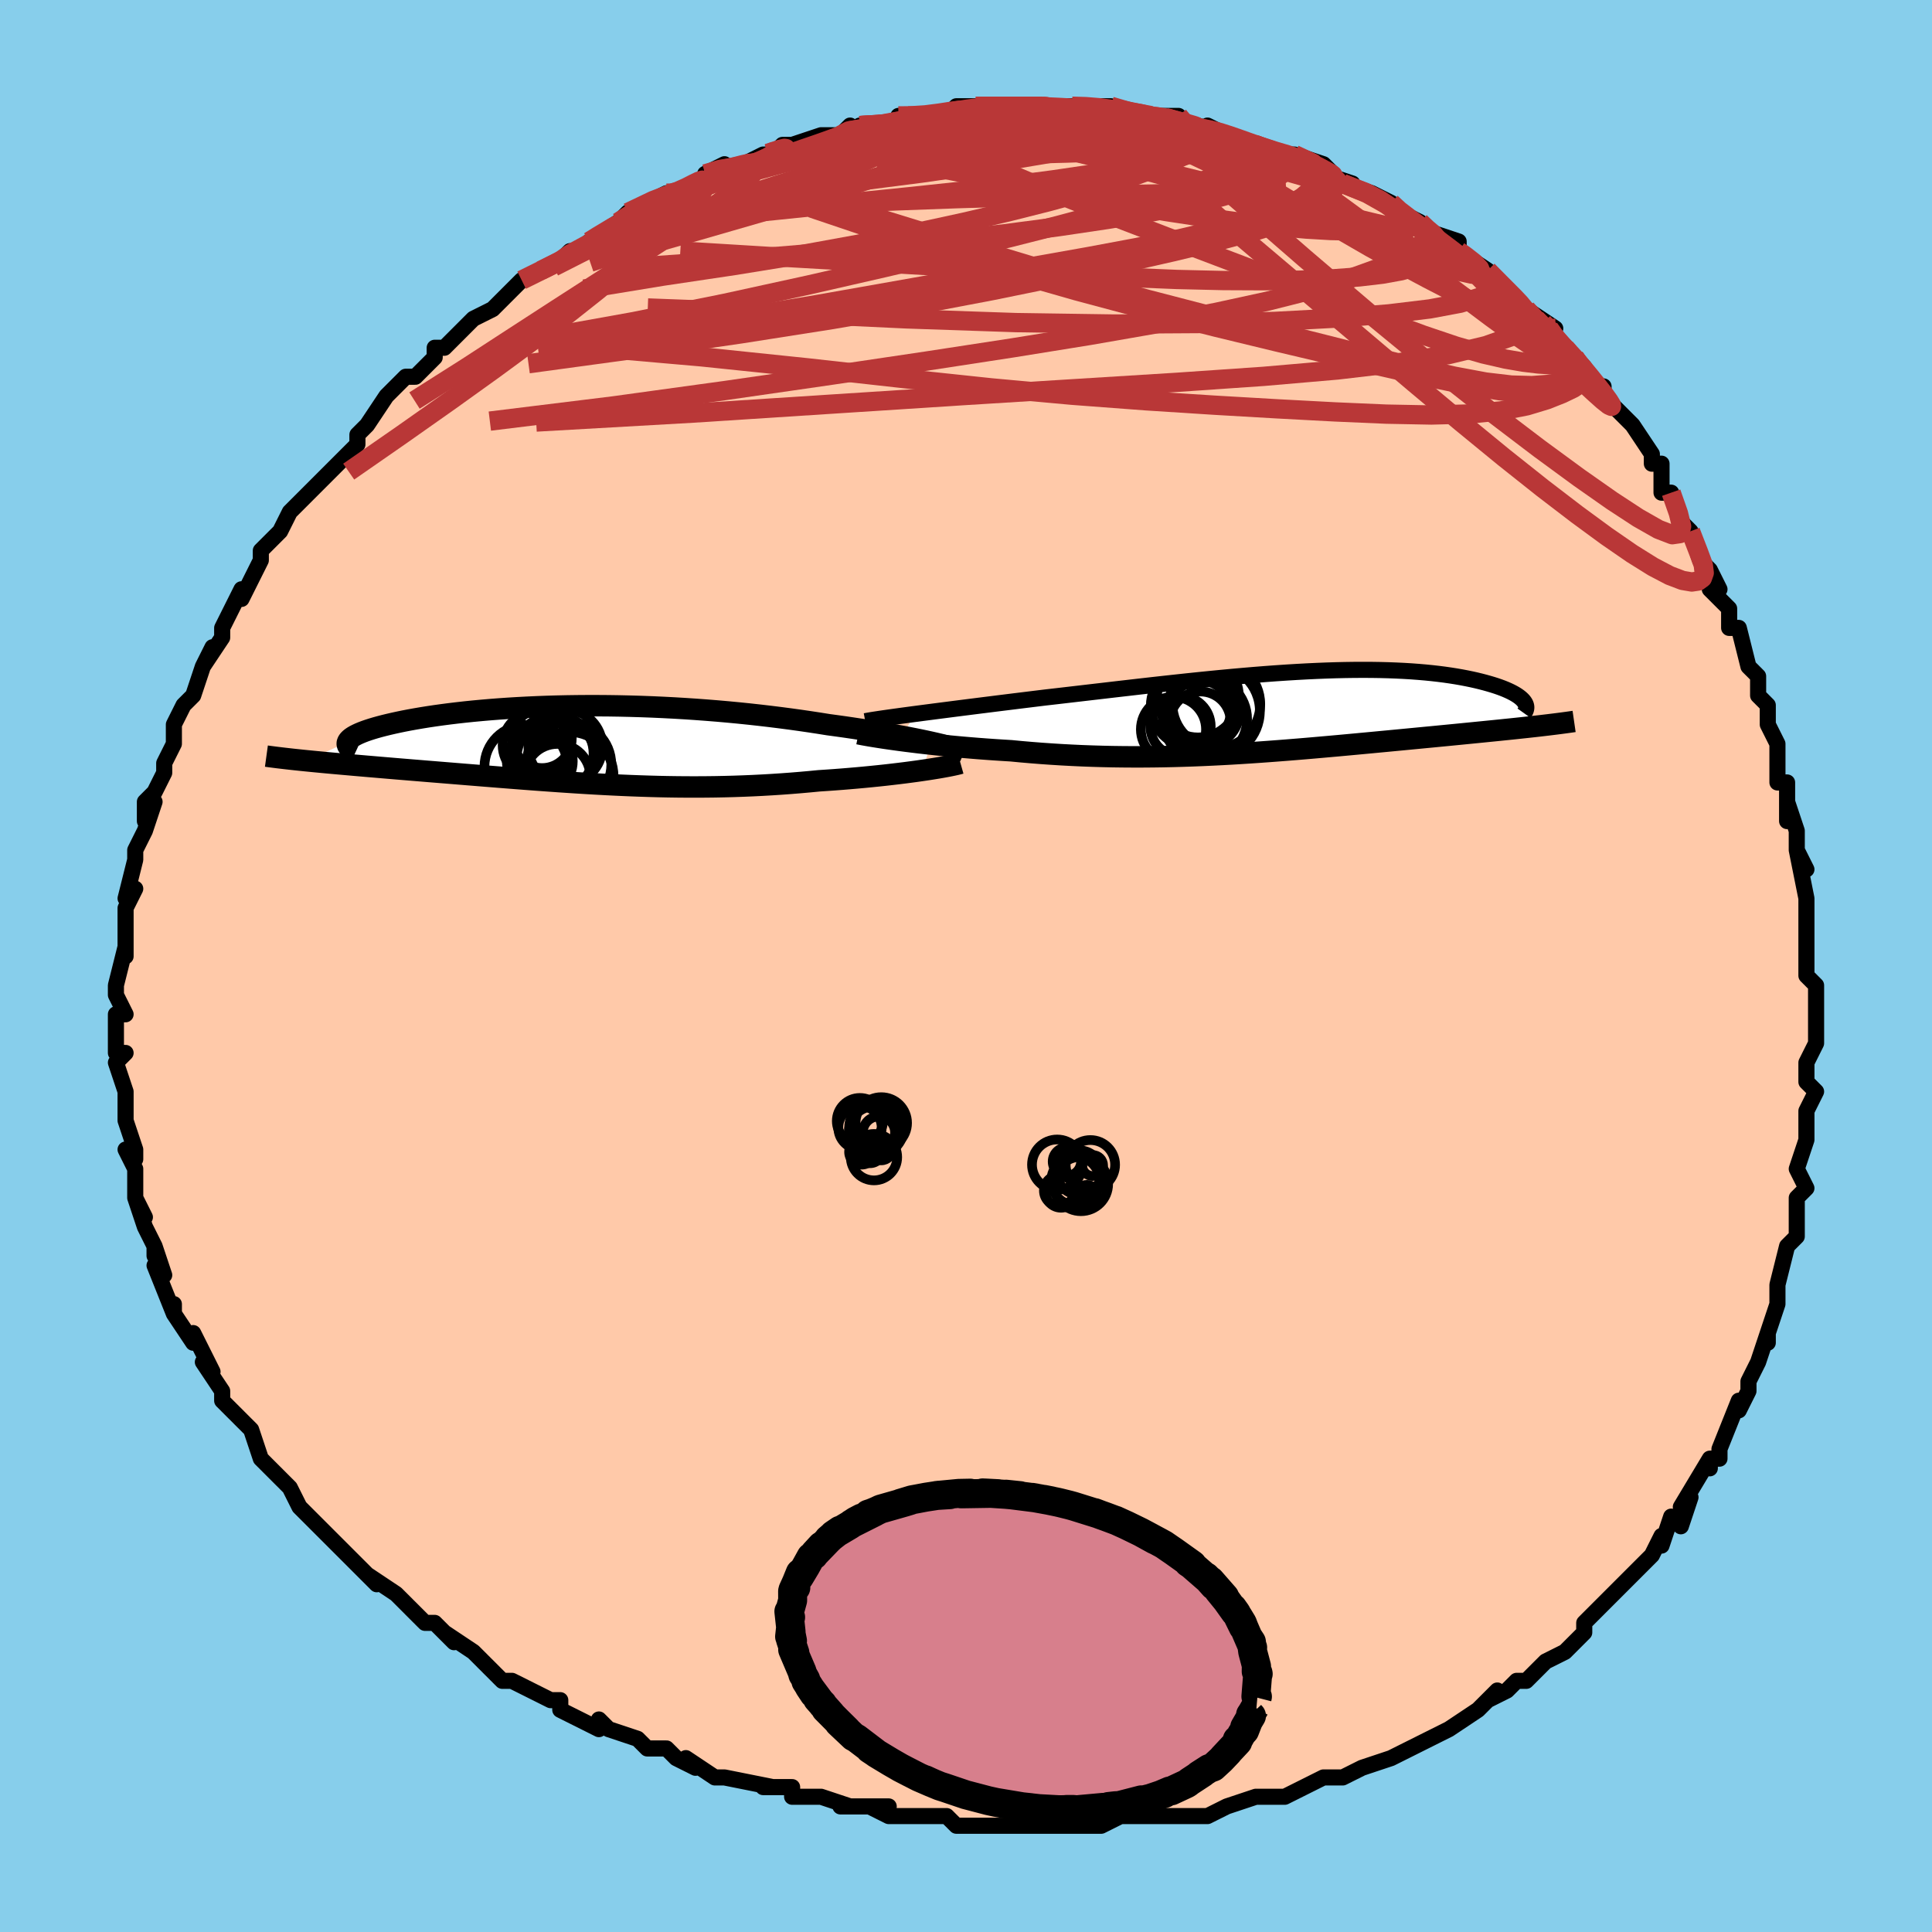 <svg viewBox="-100 -100 200 200" xmlns="http://www.w3.org/2000/svg" width="400" height="400" id="face-svg"><defs><clipPath id="leftEyeClipPath"><polyline points="36.752,-0.244,36.215,-0.362,35.647,-0.481,35.05,-0.603,34.426,-0.726,33.776,-0.85,33.101,-0.974,32.401,-1.099,31.679,-1.224,30.936,-1.348,30.172,-1.471,29.389,-1.593,28.587,-1.714,27.768,-1.834,26.933,-1.951,26.082,-2.066,25.125,-2.219,24.146,-2.368,23.147,-2.514,22.128,-2.655,21.092,-2.791,20.04,-2.922,18.974,-3.047,17.894,-3.166,16.802,-3.278,15.7,-3.383,14.589,-3.481,13.472,-3.571,12.349,-3.654,11.222,-3.729,10.093,-3.796,8.963,-3.854,7.834,-3.905,6.707,-3.947,5.584,-3.98,4.467,-4.006,3.356,-4.023,2.255,-4.031,1.163,-4.032,0.082,-4.024,-0.985,-4.009,-2.038,-3.986,-3.076,-3.955,-4.097,-3.917,-5.1,-3.871,-6.083,-3.819,-7.046,-3.761,-7.987,-3.696,-8.906,-3.625,-9.801,-3.548,-10.672,-3.467,-11.517,-3.38,-12.336,-3.288,-13.128,-3.193,-13.892,-3.093,-14.629,-2.991,-15.337,-2.885,-16.016,-2.776,-16.666,-2.665,-17.286,-2.553,-17.877,-2.439,-18.438,-2.323,-18.969,-2.207,-19.471,-2.091,-19.943,-1.975,-20.387,-1.859,-20.803,-1.743,-21.191,-1.627,-21.551,-1.511,-21.884,-1.395,-22.19,-1.278,-22.467,-1.163,-22.716,-1.047,-22.938,-0.933,-23.132,-0.819,-23.298,-0.706,-23.436,-0.594,-23.547,-0.483,-23.631,-0.374,-23.687,-0.266,-27.945,1.669,-27.448,1.718,-26.935,1.768,-26.407,1.818,-25.865,1.869,-25.309,1.92,-24.738,1.971,-24.153,2.023,-23.554,2.076,-22.942,2.13,-22.317,2.184,-21.679,2.239,-21.028,2.294,-20.366,2.351,-19.692,2.408,-19.005,2.466,-18.301,2.525,-17.582,2.584,-16.849,2.645,-16.101,2.706,-15.34,2.769,-14.565,2.832,-13.779,2.896,-12.98,2.961,-12.171,3.027,-11.35,3.094,-10.52,3.161,-9.68,3.229,-8.831,3.297,-7.973,3.366,-7.107,3.434,-6.234,3.502,-5.353,3.57,-4.466,3.637,-3.572,3.703,-2.671,3.767,-1.765,3.831,-0.854,3.892,0.063,3.952,0.985,4.009,1.912,4.063,2.843,4.114,3.779,4.162,4.719,4.206,5.663,4.246,6.611,4.281,7.563,4.312,8.519,4.338,9.478,4.358,10.441,4.372,11.407,4.38,12.376,4.382,13.349,4.377,14.324,4.366,15.301,4.347,16.281,4.321,17.263,4.287,18.246,4.246,19.231,4.197,20.215,4.14,21.2,4.076,22.184,4.004,23.166,3.924,24.145,3.837,25.12,3.743,25.921,3.69,26.715,3.634,27.5,3.574,28.275,3.51,29.041,3.444,29.794,3.375,30.534,3.303,31.261,3.229,31.971,3.153,32.665,3.074,33.34,2.994,33.995,2.913,34.628,2.83,35.237,2.748,35.821,2.664"></polyline></clipPath><clipPath id="rightEyeClipPath"><polyline points="-39.161,0.275,-38.422,0.178,-37.652,0.078,-36.853,-0.026,-36.026,-0.132,-35.173,-0.242,-34.297,-0.354,-33.399,-0.468,-32.482,-0.584,-31.546,-0.701,-30.594,-0.821,-29.627,-0.941,-28.647,-1.063,-27.655,-1.185,-26.653,-1.308,-25.641,-1.432,-24.439,-1.57,-23.228,-1.711,-22.009,-1.853,-20.783,-1.996,-19.555,-2.139,-18.324,-2.283,-17.092,-2.425,-15.863,-2.567,-14.636,-2.706,-13.414,-2.842,-12.199,-2.975,-10.991,-3.105,-9.792,-3.23,-8.603,-3.35,-7.426,-3.465,-6.261,-3.574,-5.111,-3.676,-3.976,-3.772,-2.856,-3.861,-1.754,-3.942,-0.67,-4.015,0.396,-4.08,1.442,-4.137,2.467,-4.185,3.472,-4.225,4.454,-4.256,5.415,-4.278,6.352,-4.291,7.266,-4.295,8.157,-4.291,9.023,-4.278,9.864,-4.256,10.68,-4.225,11.471,-4.187,12.237,-4.141,12.977,-4.086,13.692,-4.025,14.38,-3.956,15.043,-3.881,15.68,-3.8,16.292,-3.712,16.878,-3.62,17.438,-3.522,17.974,-3.42,18.484,-3.315,18.97,-3.206,19.432,-3.094,19.87,-2.98,20.284,-2.864,20.676,-2.748,21.046,-2.63,21.394,-2.51,21.721,-2.388,22.027,-2.264,22.312,-2.139,22.576,-2.013,22.819,-1.886,23.041,-1.759,23.242,-1.631,23.423,-1.503,23.583,-1.375,23.723,-1.248,23.843,-1.121,23.944,-0.995,25.055,1.559,24.575,1.612,24.081,1.666,23.574,1.72,23.053,1.776,22.519,1.832,21.971,1.888,21.41,1.946,20.836,2.004,20.248,2.063,19.648,2.123,19.036,2.184,18.411,2.246,17.774,2.309,17.125,2.373,16.462,2.438,15.783,2.504,15.089,2.571,14.38,2.64,13.655,2.709,12.917,2.78,12.164,2.852,11.396,2.926,10.616,3,9.822,3.076,9.015,3.152,8.195,3.23,7.363,3.308,6.519,3.387,5.663,3.466,4.796,3.546,3.918,3.625,3.029,3.704,2.129,3.783,1.22,3.861,0.3,3.937,-0.629,4.012,-1.568,4.085,-2.515,4.156,-3.472,4.225,-4.437,4.291,-5.41,4.353,-6.391,4.412,-7.379,4.466,-8.375,4.516,-9.378,4.562,-10.388,4.602,-11.404,4.636,-12.426,4.665,-13.454,4.687,-14.487,4.702,-15.525,4.71,-16.567,4.711,-17.613,4.704,-18.663,4.69,-19.715,4.667,-20.77,4.636,-21.825,4.597,-22.882,4.548,-23.938,4.492,-24.993,4.426,-26.045,4.353,-27.095,4.27,-28.139,4.18,-29.177,4.081,-30.039,4.029,-30.893,3.973,-31.738,3.914,-32.573,3.851,-33.396,3.784,-34.206,3.715,-35.002,3.643,-35.783,3.568,-36.547,3.492,-37.292,3.413,-38.018,3.333,-38.722,3.252,-39.402,3.169,-40.057,3.087,-40.684,3.005"></polyline></clipPath><filter id="fuzzy"><feTurbulence id="turbulence" baseFrequency="0.05" numOctaves="3" type="noise" result="noise"></feTurbulence><feDisplacementMap in="SourceGraphic" in2="noise" scale="2"></feDisplacementMap></filter><linearGradient id="rainbowGradient" x1="0%" y1="0%" x2="100%" y2="0%"><stop offset="0%" style="stop-color: rgb(0, 0, 0);  stop-opacity: 1"></stop><stop offset="50%" style="stop-color: rgb(185, 55, 55);  stop-opacity: 1"></stop><stop offset="100%" style="stop-color: rgb(50, 205, 50);  stop-opacity: 1"></stop></linearGradient></defs><title>That&#39;s an ugly face</title><desc>CREATED BY XUAN TANG, MORE INFO AT TXSTC55.GITHUB.IO</desc><rect x="-100" y="-100" width="100%" height="100%" opacity="1" fill="rgb(135, 206, 235)"></rect><polyline id="faceContour" points="87,-1,87,1,88,2,88,5,88,5,88,8,87,10,87,12,88,13,87,15,87,17,87,16,87,17,87,18,86,21,87,23,86,24,86,27,86,26,86,28,85,29,84,33,84,34,84,34,84,35,83,38,83,39,83,38,82,41,81,43,81,44,80,46,80,45,78,50,78,51,77,51,77,52,77,51,74,56,75,55,74,58,73,57,72,60,72,59,71,61,71,61,71,61,68,64,67,65,66,66,65,67,64,68,64,69,64,69,62,71,60,72,59,73,58,74,57,74,56,75,54,76,55,75,53,77,50,79,50,79,50,79,50,79,46,81,44,82,46,81,44,82,41,83,41,83,39,84,38,84,38,84,37,84,33,86,32,86,30,86,30,86,27,87,25,88,24,88,22,88,22,88,21,88,20,88,19,88,16,88,14,89,14,89,10,89,10,89,8,89,8,89,5,89,6,89,4,89,1,89,-1,89,-1,89,-2,88,-4,88,-5,88,-8,88,-10,87,-8,87,-13,87,-12,87,-15,86,-18,86,-18,85,-21,85,-19,85,-20,85,-25,84,-26,84,-29,82,-28,83,-28,83,-30,82,-31,81,-33,81,-34,80,-37,79,-38,78,-38,79,-42,77,-42,76,-43,76,-43,76,-45,75,-47,74,-48,74,-49,73,-50,72,-51,71,-54,69,-53,70,-55,68,-56,68,-57,67,-58,66,-59,65,-62,63,-61,64,-63,62,-64,61,-64,61,-65,60,-66,59,-68,57,-69,56,-69,56,-70,54,-72,52,-71,53,-73,51,-73,51,-73,51,-74,48,-76,46,-76,46,-77,45,-77,44,-79,41,-78,42,-80,38,-80,39,-82,36,-82,35,-82,35,-82,36,-84,31,-83,32,-84,29,-84,30,-84,29,-85,27,-86,24,-85,26,-86,24,-86,21,-87,19,-86,20,-86,19,-87,16,-87,15,-87,16,-87,13,-88,10,-87,9,-88,9,-88,8,-88,8,-88,5,-87,5,-88,3,-88,2,-87,-2,-87,-1,-87,-2,-87,-3,-87,-6,-86,-8,-87,-7,-86,-11,-86,-12,-86,-12,-85,-14,-85,-14,-84,-17,-85,-15,-85,-17,-84,-18,-83,-20,-83,-21,-82,-23,-82,-25,-81,-27,-81,-27,-81,-27,-80,-28,-79,-31,-78,-33,-79,-31,-77,-34,-77,-35,-76,-37,-75,-39,-75,-38,-74,-40,-73,-42,-73,-42,-73,-43,-71,-45,-71,-45,-70,-47,-69,-48,-68,-49,-68,-49,-65,-52,-66,-51,-64,-53,-63,-54,-63,-55,-62,-56,-62,-56,-60,-59,-60,-59,-58,-61,-57,-61,-55,-63,-55,-63,-55,-64,-54,-64,-53,-65,-51,-67,-49,-68,-47,-70,-46,-71,-47,-70,-46,-71,-44,-72,-44,-72,-42,-73,-41,-74,-40,-74,-39,-75,-39,-75,-36,-77,-36,-77,-35,-78,-31,-80,-31,-80,-29,-80,-30,-80,-26,-82,-27,-82,-25,-83,-25,-82,-23,-83,-21,-84,-21,-84,-20,-84,-19,-85,-18,-85,-15,-86,-13,-86,-12,-87,-12,-86,-9,-87,-11,-87,-7,-87,-7,-88,-6,-88,-4,-88,-2,-88,-1,-89,1,-89,2,-89,2,-89,3,-89,5,-89,7,-89,9,-89,8,-89,11,-89,10,-89,13,-89,14,-89,15,-89,18,-88,19,-88,20,-88,19,-88,22,-88,22,-87,24,-87,27,-86,25,-87,27,-86,30,-85,30,-85,30,-85,33,-84,33,-84,34,-84,37,-83,38,-82,37,-82,40,-81,39,-81,42,-80,44,-79,45,-78,45,-78,47,-77,48,-76,48,-76,51,-75,51,-74,51,-74,54,-72,54,-72,56,-70,56,-70,57,-69,58,-68,61,-66,59,-67,61,-65,63,-63,63,-63,64,-62,65,-60,66,-60,66,-59,66,-59,68,-57,69,-56,71,-53,71,-52,72,-52,72,-51,72,-51,72,-49,73,-49,74,-46,75,-45,76,-42,77,-41,78,-39,77,-39,79,-37,79,-35,80,-35,81,-31,82,-30,82,-29,82,-28,83,-27,83,-25,84,-23,84,-22,84,-23,84,-19,85,-19,85,-15,85,-17,86,-14,86,-12,87,-10,86,-12,87,-7,87,-4,87,-6,87,-3,87,-2,87,-1,87,1" fill="#ffc9a9" stroke="black" stroke-width="1.667" stroke-linejoin="round" filter="url(#fuzzy)"></polyline><g transform="translate(33.845 -26.362)"><polyline id="rightCountour" points="-39.161,0.275,-38.422,0.178,-37.652,0.078,-36.853,-0.026,-36.026,-0.132,-35.173,-0.242,-34.297,-0.354,-33.399,-0.468,-32.482,-0.584,-31.546,-0.701,-30.594,-0.821,-29.627,-0.941,-28.647,-1.063,-27.655,-1.185,-26.653,-1.308,-25.641,-1.432,-24.439,-1.57,-23.228,-1.711,-22.009,-1.853,-20.783,-1.996,-19.555,-2.139,-18.324,-2.283,-17.092,-2.425,-15.863,-2.567,-14.636,-2.706,-13.414,-2.842,-12.199,-2.975,-10.991,-3.105,-9.792,-3.23,-8.603,-3.35,-7.426,-3.465,-6.261,-3.574,-5.111,-3.676,-3.976,-3.772,-2.856,-3.861,-1.754,-3.942,-0.67,-4.015,0.396,-4.08,1.442,-4.137,2.467,-4.185,3.472,-4.225,4.454,-4.256,5.415,-4.278,6.352,-4.291,7.266,-4.295,8.157,-4.291,9.023,-4.278,9.864,-4.256,10.68,-4.225,11.471,-4.187,12.237,-4.141,12.977,-4.086,13.692,-4.025,14.38,-3.956,15.043,-3.881,15.68,-3.8,16.292,-3.712,16.878,-3.62,17.438,-3.522,17.974,-3.42,18.484,-3.315,18.97,-3.206,19.432,-3.094,19.87,-2.98,20.284,-2.864,20.676,-2.748,21.046,-2.63,21.394,-2.51,21.721,-2.388,22.027,-2.264,22.312,-2.139,22.576,-2.013,22.819,-1.886,23.041,-1.759,23.242,-1.631,23.423,-1.503,23.583,-1.375,23.723,-1.248,23.843,-1.121,23.944,-0.995,25.055,1.559,24.575,1.612,24.081,1.666,23.574,1.72,23.053,1.776,22.519,1.832,21.971,1.888,21.41,1.946,20.836,2.004,20.248,2.063,19.648,2.123,19.036,2.184,18.411,2.246,17.774,2.309,17.125,2.373,16.462,2.438,15.783,2.504,15.089,2.571,14.38,2.64,13.655,2.709,12.917,2.78,12.164,2.852,11.396,2.926,10.616,3,9.822,3.076,9.015,3.152,8.195,3.23,7.363,3.308,6.519,3.387,5.663,3.466,4.796,3.546,3.918,3.625,3.029,3.704,2.129,3.783,1.22,3.861,0.3,3.937,-0.629,4.012,-1.568,4.085,-2.515,4.156,-3.472,4.225,-4.437,4.291,-5.41,4.353,-6.391,4.412,-7.379,4.466,-8.375,4.516,-9.378,4.562,-10.388,4.602,-11.404,4.636,-12.426,4.665,-13.454,4.687,-14.487,4.702,-15.525,4.71,-16.567,4.711,-17.613,4.704,-18.663,4.69,-19.715,4.667,-20.77,4.636,-21.825,4.597,-22.882,4.548,-23.938,4.492,-24.993,4.426,-26.045,4.353,-27.095,4.27,-28.139,4.18,-29.177,4.081,-30.039,4.029,-30.893,3.973,-31.738,3.914,-32.573,3.851,-33.396,3.784,-34.206,3.715,-35.002,3.643,-35.783,3.568,-36.547,3.492,-37.292,3.413,-38.018,3.333,-38.722,3.252,-39.402,3.169,-40.057,3.087,-40.684,3.005" fill="white" stroke="white" stroke-width="0" stroke-linejoin="round" filter="url(#fuzzy)"></polyline></g><g transform="translate(-40.333 -22.915)"><polyline id="leftCountour" points="36.752,-0.244,36.215,-0.362,35.647,-0.481,35.05,-0.603,34.426,-0.726,33.776,-0.85,33.101,-0.974,32.401,-1.099,31.679,-1.224,30.936,-1.348,30.172,-1.471,29.389,-1.593,28.587,-1.714,27.768,-1.834,26.933,-1.951,26.082,-2.066,25.125,-2.219,24.146,-2.368,23.147,-2.514,22.128,-2.655,21.092,-2.791,20.04,-2.922,18.974,-3.047,17.894,-3.166,16.802,-3.278,15.7,-3.383,14.589,-3.481,13.472,-3.571,12.349,-3.654,11.222,-3.729,10.093,-3.796,8.963,-3.854,7.834,-3.905,6.707,-3.947,5.584,-3.98,4.467,-4.006,3.356,-4.023,2.255,-4.031,1.163,-4.032,0.082,-4.024,-0.985,-4.009,-2.038,-3.986,-3.076,-3.955,-4.097,-3.917,-5.1,-3.871,-6.083,-3.819,-7.046,-3.761,-7.987,-3.696,-8.906,-3.625,-9.801,-3.548,-10.672,-3.467,-11.517,-3.38,-12.336,-3.288,-13.128,-3.193,-13.892,-3.093,-14.629,-2.991,-15.337,-2.885,-16.016,-2.776,-16.666,-2.665,-17.286,-2.553,-17.877,-2.439,-18.438,-2.323,-18.969,-2.207,-19.471,-2.091,-19.943,-1.975,-20.387,-1.859,-20.803,-1.743,-21.191,-1.627,-21.551,-1.511,-21.884,-1.395,-22.19,-1.278,-22.467,-1.163,-22.716,-1.047,-22.938,-0.933,-23.132,-0.819,-23.298,-0.706,-23.436,-0.594,-23.547,-0.483,-23.631,-0.374,-23.687,-0.266,-27.945,1.669,-27.448,1.718,-26.935,1.768,-26.407,1.818,-25.865,1.869,-25.309,1.92,-24.738,1.971,-24.153,2.023,-23.554,2.076,-22.942,2.13,-22.317,2.184,-21.679,2.239,-21.028,2.294,-20.366,2.351,-19.692,2.408,-19.005,2.466,-18.301,2.525,-17.582,2.584,-16.849,2.645,-16.101,2.706,-15.34,2.769,-14.565,2.832,-13.779,2.896,-12.98,2.961,-12.171,3.027,-11.35,3.094,-10.52,3.161,-9.68,3.229,-8.831,3.297,-7.973,3.366,-7.107,3.434,-6.234,3.502,-5.353,3.57,-4.466,3.637,-3.572,3.703,-2.671,3.767,-1.765,3.831,-0.854,3.892,0.063,3.952,0.985,4.009,1.912,4.063,2.843,4.114,3.779,4.162,4.719,4.206,5.663,4.246,6.611,4.281,7.563,4.312,8.519,4.338,9.478,4.358,10.441,4.372,11.407,4.38,12.376,4.382,13.349,4.377,14.324,4.366,15.301,4.347,16.281,4.321,17.263,4.287,18.246,4.246,19.231,4.197,20.215,4.14,21.2,4.076,22.184,4.004,23.166,3.924,24.145,3.837,25.12,3.743,25.921,3.69,26.715,3.634,27.5,3.574,28.275,3.51,29.041,3.444,29.794,3.375,30.534,3.303,31.261,3.229,31.971,3.153,32.665,3.074,33.34,2.994,33.995,2.913,34.628,2.83,35.237,2.748,35.821,2.664" fill="white" stroke="white" stroke-width="0" stroke-linejoin="round" filter="url(#fuzzy)"></polyline></g><g transform="translate(33.845 -26.362)"><polyline id="rightUpper" points="-44.275,1.02,-43.989,0.967,-43.645,0.908,-43.246,0.845,-42.796,0.777,-42.297,0.704,-41.752,0.627,-41.163,0.545,-40.534,0.459,-39.865,0.369,-39.161,0.275,-38.422,0.178,-37.652,0.078,-36.853,-0.026,-36.026,-0.132,-35.173,-0.242,-34.297,-0.354,-33.399,-0.468,-32.482,-0.584,-31.546,-0.701,-30.594,-0.821,-29.627,-0.941,-28.647,-1.063,-27.655,-1.185,-26.653,-1.308,-25.641,-1.432,-24.439,-1.57,-23.228,-1.711,-22.009,-1.853,-20.783,-1.996,-19.555,-2.139,-18.324,-2.283,-17.092,-2.425,-15.863,-2.567,-14.636,-2.706,-13.414,-2.842,-12.199,-2.975,-10.991,-3.105,-9.792,-3.23,-8.603,-3.35,-7.426,-3.465,-6.261,-3.574,-5.111,-3.676,-3.976,-3.772,-2.856,-3.861,-1.754,-3.942,-0.67,-4.015,0.396,-4.08,1.442,-4.137,2.467,-4.185,3.472,-4.225,4.454,-4.256,5.415,-4.278,6.352,-4.291,7.266,-4.295,8.157,-4.291,9.023,-4.278,9.864,-4.256,10.68,-4.225,11.471,-4.187,12.237,-4.141,12.977,-4.086,13.692,-4.025,14.38,-3.956,15.043,-3.881,15.68,-3.8,16.292,-3.712,16.878,-3.62,17.438,-3.522,17.974,-3.42,18.484,-3.315,18.97,-3.206,19.432,-3.094,19.87,-2.98,20.284,-2.864,20.676,-2.748,21.046,-2.63,21.394,-2.51,21.721,-2.388,22.027,-2.264,22.312,-2.139,22.576,-2.013,22.819,-1.886,23.041,-1.759,23.242,-1.631,23.423,-1.503,23.583,-1.375,23.723,-1.248,23.843,-1.121,23.944,-0.995,24.025,-0.87,24.086,-0.746,24.129,-0.623,24.153,-0.502,24.159,-0.382,24.146,-0.263,24.117,-0.147,24.07,-0.032,24.006,0.081,23.926,0.193" fill="none" stroke="black" stroke-width="1.667" stroke-linejoin="round" filter="url(#fuzzy)"></polyline><polyline id="rightLower" points="-44.976,2.32,-44.747,2.367,-44.465,2.421,-44.135,2.481,-43.76,2.546,-43.341,2.615,-42.881,2.688,-42.383,2.765,-41.85,2.843,-41.283,2.923,-40.684,3.005,-40.057,3.087,-39.402,3.169,-38.722,3.252,-38.018,3.333,-37.292,3.413,-36.547,3.492,-35.783,3.568,-35.002,3.643,-34.206,3.715,-33.396,3.784,-32.573,3.851,-31.738,3.914,-30.893,3.973,-30.039,4.029,-29.177,4.081,-28.139,4.18,-27.095,4.27,-26.045,4.353,-24.993,4.426,-23.938,4.492,-22.882,4.548,-21.825,4.597,-20.77,4.636,-19.715,4.667,-18.663,4.69,-17.613,4.704,-16.567,4.711,-15.525,4.71,-14.487,4.702,-13.454,4.687,-12.426,4.665,-11.404,4.636,-10.388,4.602,-9.378,4.562,-8.375,4.516,-7.379,4.466,-6.391,4.412,-5.41,4.353,-4.437,4.291,-3.472,4.225,-2.515,4.156,-1.568,4.085,-0.629,4.012,0.3,3.937,1.22,3.861,2.129,3.783,3.029,3.704,3.918,3.625,4.796,3.546,5.663,3.466,6.519,3.387,7.363,3.308,8.195,3.23,9.015,3.152,9.822,3.076,10.616,3,11.396,2.926,12.164,2.852,12.917,2.78,13.655,2.709,14.38,2.64,15.089,2.571,15.783,2.504,16.462,2.438,17.125,2.373,17.774,2.309,18.411,2.246,19.036,2.184,19.648,2.123,20.248,2.063,20.836,2.004,21.41,1.946,21.971,1.888,22.519,1.832,23.053,1.776,23.574,1.72,24.081,1.666,24.575,1.612,25.055,1.559,25.521,1.506,25.973,1.453,26.411,1.401,26.836,1.349,27.247,1.298,27.645,1.247,28.03,1.196,28.401,1.146,28.76,1.095,29.106,1.045" fill="none" stroke="black" stroke-width="2.222" stroke-linejoin="round" filter="url(#fuzzy)"></polyline><!--[--><circle r="3.179" cx="-9.61" cy="-0.009" stroke="black" fill="none" stroke-width="1" filter="url(#fuzzy)" clip-path="url(#rightEyeClipPath)"></circle><circle r="4.793" cx="-8.217" cy="-0.023" stroke="black" fill="none" stroke-width="1" filter="url(#fuzzy)" clip-path="url(#rightEyeClipPath)"></circle><circle r="3.373" cx="-12.37" cy="1.869" stroke="black" fill="none" stroke-width="1" filter="url(#fuzzy)" clip-path="url(#rightEyeClipPath)"></circle><circle r="4.545" cx="-7.928" cy="-0.752" stroke="black" fill="none" stroke-width="1" filter="url(#fuzzy)" clip-path="url(#rightEyeClipPath)"></circle><circle r="4.236" cx="-9.829" cy="-1.534" stroke="black" fill="none" stroke-width="1" filter="url(#fuzzy)" clip-path="url(#rightEyeClipPath)"></circle><circle r="4.249" cx="-10.466" cy="-0.571" stroke="black" fill="none" stroke-width="1" filter="url(#fuzzy)" clip-path="url(#rightEyeClipPath)"></circle><circle r="3.14" cx="-9.586" cy="1.086" stroke="black" fill="none" stroke-width="1" filter="url(#fuzzy)" clip-path="url(#rightEyeClipPath)"></circle><circle r="3.684" cx="-9.198" cy="-0.022" stroke="black" fill="none" stroke-width="1" filter="url(#fuzzy)" clip-path="url(#rightEyeClipPath)"></circle><circle r="3.124" cx="-11.635" cy="1.554" stroke="black" fill="none" stroke-width="1" filter="url(#fuzzy)" clip-path="url(#rightEyeClipPath)"></circle><circle r="4.359" cx="-9.105" cy="0.793" stroke="black" fill="none" stroke-width="1" filter="url(#fuzzy)" clip-path="url(#rightEyeClipPath)"></circle><!--]--></g><g transform="translate(-40.333 -22.915)"><polyline id="leftUpper" points="40.172,0.707,40.012,0.638,39.808,0.561,39.56,0.478,39.272,0.389,38.943,0.295,38.576,0.195,38.172,0.091,37.732,-0.017,37.259,-0.129,36.752,-0.244,36.215,-0.362,35.647,-0.481,35.05,-0.603,34.426,-0.726,33.776,-0.85,33.101,-0.974,32.401,-1.099,31.679,-1.224,30.936,-1.348,30.172,-1.471,29.389,-1.593,28.587,-1.714,27.768,-1.834,26.933,-1.951,26.082,-2.066,25.125,-2.219,24.146,-2.368,23.147,-2.514,22.128,-2.655,21.092,-2.791,20.04,-2.922,18.974,-3.047,17.894,-3.166,16.802,-3.278,15.7,-3.383,14.589,-3.481,13.472,-3.571,12.349,-3.654,11.222,-3.729,10.093,-3.796,8.963,-3.854,7.834,-3.905,6.707,-3.947,5.584,-3.98,4.467,-4.006,3.356,-4.023,2.255,-4.031,1.163,-4.032,0.082,-4.024,-0.985,-4.009,-2.038,-3.986,-3.076,-3.955,-4.097,-3.917,-5.1,-3.871,-6.083,-3.819,-7.046,-3.761,-7.987,-3.696,-8.906,-3.625,-9.801,-3.548,-10.672,-3.467,-11.517,-3.38,-12.336,-3.288,-13.128,-3.193,-13.892,-3.093,-14.629,-2.991,-15.337,-2.885,-16.016,-2.776,-16.666,-2.665,-17.286,-2.553,-17.877,-2.439,-18.438,-2.323,-18.969,-2.207,-19.471,-2.091,-19.943,-1.975,-20.387,-1.859,-20.803,-1.743,-21.191,-1.627,-21.551,-1.511,-21.884,-1.395,-22.19,-1.278,-22.467,-1.163,-22.716,-1.047,-22.938,-0.933,-23.132,-0.819,-23.298,-0.706,-23.436,-0.594,-23.547,-0.483,-23.631,-0.374,-23.687,-0.266,-23.717,-0.16,-23.72,-0.055,-23.697,0.048,-23.648,0.149,-23.573,0.249,-23.474,0.347,-23.35,0.443,-23.202,0.537,-23.031,0.629,-22.837,0.719" fill="none" stroke="black" stroke-width="2.222" stroke-linejoin="round" filter="url(#fuzzy)"></polyline><polyline id="leftLower" points="39.767,1.932,39.564,1.989,39.311,2.051,39.011,2.117,38.667,2.188,38.282,2.262,37.858,2.339,37.397,2.419,36.903,2.499,36.377,2.582,35.821,2.664,35.237,2.748,34.628,2.83,33.995,2.913,33.34,2.994,32.665,3.074,31.971,3.153,31.261,3.229,30.534,3.303,29.794,3.375,29.041,3.444,28.275,3.51,27.5,3.574,26.715,3.634,25.921,3.69,25.12,3.743,24.145,3.837,23.166,3.924,22.184,4.004,21.2,4.076,20.215,4.14,19.231,4.197,18.246,4.246,17.263,4.287,16.281,4.321,15.301,4.347,14.324,4.366,13.349,4.377,12.376,4.382,11.407,4.38,10.441,4.372,9.478,4.358,8.519,4.338,7.563,4.312,6.611,4.281,5.663,4.246,4.719,4.206,3.779,4.162,2.843,4.114,1.912,4.063,0.985,4.009,0.063,3.952,-0.854,3.892,-1.765,3.831,-2.671,3.767,-3.572,3.703,-4.466,3.637,-5.353,3.57,-6.234,3.502,-7.107,3.434,-7.973,3.366,-8.831,3.297,-9.68,3.229,-10.52,3.161,-11.35,3.094,-12.171,3.027,-12.98,2.961,-13.779,2.896,-14.565,2.832,-15.34,2.769,-16.101,2.706,-16.849,2.645,-17.582,2.584,-18.301,2.525,-19.005,2.466,-19.692,2.408,-20.366,2.351,-21.028,2.294,-21.679,2.239,-22.317,2.184,-22.942,2.13,-23.554,2.076,-24.153,2.023,-24.738,1.971,-25.309,1.92,-25.865,1.869,-26.407,1.818,-26.935,1.768,-27.448,1.718,-27.945,1.669,-28.427,1.62,-28.895,1.571,-29.347,1.523,-29.783,1.474,-30.205,1.426,-30.611,1.378,-31.002,1.331,-31.379,1.283,-31.741,1.236,-32.089,1.188" fill="none" stroke="black" stroke-width="2.222" stroke-linejoin="round" filter="url(#fuzzy)"></polyline><!--[--><circle r="4.025" cx="-2.248" cy="0.932" stroke="black" fill="none" stroke-width="1" filter="url(#fuzzy)" clip-path="url(#leftEyeClipPath)"></circle><circle r="4.301" cx="-5.214" cy="2.272" stroke="black" fill="none" stroke-width="1" filter="url(#fuzzy)" clip-path="url(#leftEyeClipPath)"></circle><circle r="3.83" cx="-1.137" cy="0.215" stroke="black" fill="none" stroke-width="1" filter="url(#fuzzy)" clip-path="url(#leftEyeClipPath)"></circle><circle r="4.394" cx="-0.779" cy="2.056" stroke="black" fill="none" stroke-width="1" filter="url(#fuzzy)" clip-path="url(#leftEyeClipPath)"></circle><circle r="3.429" cx="-4.205" cy="0.055" stroke="black" fill="none" stroke-width="1" filter="url(#fuzzy)" clip-path="url(#leftEyeClipPath)"></circle><circle r="4.556" cx="-0.712" cy="3.244" stroke="black" fill="none" stroke-width="1" filter="url(#fuzzy)" clip-path="url(#leftEyeClipPath)"></circle><circle r="3.074" cx="-3.551" cy="-0.648" stroke="black" fill="none" stroke-width="1" filter="url(#fuzzy)" clip-path="url(#leftEyeClipPath)"></circle><circle r="3.414" cx="-3.787" cy="1.716" stroke="black" fill="none" stroke-width="1" filter="url(#fuzzy)" clip-path="url(#leftEyeClipPath)"></circle><circle r="3.401" cx="-1.957" cy="3.324" stroke="black" fill="none" stroke-width="1" filter="url(#fuzzy)" clip-path="url(#leftEyeClipPath)"></circle><circle r="4.071" cx="-2.108" cy="1.38" stroke="black" fill="none" stroke-width="1" filter="url(#fuzzy)" clip-path="url(#leftEyeClipPath)"></circle><!--]--></g><g id="hairs"><!--[--><polyline points="2,-89,2.497,-88.985,3.802,-88.942,5.542,-88.878,7.383,-88.801,9.143,-88.717,10.779,-88.633,12.318,-88.551,13.789,-88.469,15.186,-88.382,16.459,-88.29,17.541,-88.201,18.364,-88.123,18.865,-88.072,18.985,-88.065,18.639,-88.129,17.705,-88.306,16.064,-88.634" fill="none" stroke="rgb(185, 55, 55)" stroke-width="2" stroke-linejoin="round" filter="url(#fuzzy)"></polyline><polyline points="75,-45,75.838,-42.836,76.321,-41.526,76.421,-40.695,76.23,-40.164,75.803,-39.851,75.133,-39.752,74.17,-39.916,72.85,-40.417,71.12,-41.324,68.948,-42.679,66.321,-44.491,63.235,-46.754,59.692,-49.468,55.698,-52.641,51.252,-56.285,46.335,-60.406,40.888,-65.016,34.812,-70.152,28.039,-75.884,20.673,-82.226" fill="none" stroke="rgb(185, 55, 55)" stroke-width="2" stroke-linejoin="round" filter="url(#fuzzy)"></polyline><polyline points="63,-63,63.787,-61.931,64.14,-61.085,64.01,-60.553,63.483,-60.188,62.644,-59.863,61.492,-59.557,59.945,-59.335,57.889,-59.304,55.227,-59.552,51.899,-60.109,47.893,-60.947,43.236,-62.005,37.982,-63.229,32.183,-64.598,25.859,-66.13,18.969,-67.873,11.418,-69.894,3.091,-72.274,-6.065,-75.111,-16.027,-78.473" fill="none" stroke="rgb(185, 55, 55)" stroke-width="2" stroke-linejoin="round" filter="url(#fuzzy)"></polyline><polyline points="63,-63,63.748,-61.907,63.984,-60.994,63.666,-60.346,62.878,-59.804,61.697,-59.236,60.118,-58.611,58.064,-57.99,55.433,-57.473,52.147,-57.146,48.17,-57.039,43.508,-57.129,38.192,-57.36,32.259,-57.676,25.741,-58.054,18.648,-58.509,10.965,-59.087,2.645,-59.846,-6.411,-60.806,-16.365,-61.917,-27.411,-63.063,-39.648,-64.133" fill="none" stroke="rgb(185, 55, 55)" stroke-width="2" stroke-linejoin="round" filter="url(#fuzzy)"></polyline><polyline points="22,-87,23.901,-86.801,25.249,-86.554,26.306,-86.28,27.325,-85.952,28.312,-85.608,29.208,-85.29,29.984,-85.015,30.637,-84.778,31.151,-84.568,31.489,-84.377,31.595,-84.21,31.418,-84.082,30.933,-84.004,30.142,-83.985,29.059,-84.027,27.689,-84.134,26.001,-84.316,23.934,-84.593,21.405,-84.986,18.338,-85.509,14.702,-86.169,10.578,-86.971,6.222,-87.915" fill="none" stroke="rgb(185, 55, 55)" stroke-width="2" stroke-linejoin="round" filter="url(#fuzzy)"></polyline><polyline points="1,-89,1.806,-88.98,2.803,-88.924,4.224,-88.843,5.942,-88.741,7.764,-88.624,9.564,-88.497,11.303,-88.364,12.996,-88.224,14.666,-88.074,16.314,-87.908,17.915,-87.722,19.42,-87.523,20.763,-87.33,21.882,-87.166,22.739,-87.047,23.327,-86.977,23.659,-86.949,23.736,-86.961,23.508,-87.035,22.9,-87.211,21.891,-87.496,20.652,-87.804" fill="none" stroke="rgb(185, 55, 55)" stroke-width="2" stroke-linejoin="round" filter="url(#fuzzy)"></polyline><polyline points="5,-89,6.78,-88.985,8.209,-88.946,9.51,-88.888,10.865,-88.815,12.323,-88.725,13.856,-88.611,15.393,-88.466,16.833,-88.299,18.064,-88.138,18.999,-88.012,19.604,-87.934,19.897,-87.898,19.896,-87.891,19.557,-87.925,18.746,-88.048,17.318,-88.313,15.295,-88.686" fill="none" stroke="rgb(185, 55, 55)" stroke-width="2" stroke-linejoin="round" filter="url(#fuzzy)"></polyline><polyline points="-13,-86,-12.143,-86.449,-11.154,-86.609,-10.027,-86.808,-8.789,-87.062,-7.455,-87.343,-6.058,-87.625,-4.64,-87.892,-3.255,-88.138,-1.962,-88.361,-0.821,-88.553,0.12,-88.701,0.833,-88.792,1.306,-88.82,1.534,-88.787,1.503,-88.699,1.19,-88.566,0.562,-88.392,-0.404,-88.175,-1.709,-87.915,-3.334,-87.616,-5.258,-87.295,-7.49,-86.977,-10.057,-86.653" fill="none" stroke="rgb(185, 55, 55)" stroke-width="2" stroke-linejoin="round" filter="url(#fuzzy)"></polyline><polyline points="-27,-82,-25.446,-82.465,-23.868,-82.728,-22.031,-83.12,-20.036,-83.583,-17.937,-84.059,-15.709,-84.537,-13.309,-85.025,-10.741,-85.518,-8.078,-85.998,-5.442,-86.445,-2.964,-86.854,-0.737,-87.231,1.204,-87.59,2.879,-87.933,4.327,-88.251,5.575,-88.524,6.639,-88.739,7.587,-88.891" fill="none" stroke="rgb(185, 55, 55)" stroke-width="2" stroke-linejoin="round" filter="url(#fuzzy)"></polyline><polyline points="-11,-87,-8.261,-87.183,-6.363,-87.333,-4.364,-87.285,-2.075,-87.081,0.441,-86.765,3.082,-86.351,5.788,-85.833,8.552,-85.208,11.405,-84.482,14.378,-83.666,17.473,-82.777,20.657,-81.834,23.877,-80.86,27.083,-79.877,30.251,-78.902,33.377,-77.943,36.464,-77.002,39.501,-76.076,42.45,-75.166,45.249,-74.288,47.844,-73.464,50.23,-72.709,52.394,-72.08" fill="none" stroke="rgb(185, 55, 55)" stroke-width="2" stroke-linejoin="round" filter="url(#fuzzy)"></polyline><polyline points="-9,-87,-9.161,-87.068,-7.874,-87.304,-6.288,-87.6,-4.594,-87.876,-2.841,-88.126,-1.113,-88.363,0.487,-88.58,1.869,-88.758,2.976,-88.882,3.784,-88.954,4.284,-88.986,4.472,-88.997,4.337,-89,3.854,-89,2.963,-89,1.496,-89" fill="none" stroke="rgb(185, 55, 55)" stroke-width="2" stroke-linejoin="round" filter="url(#fuzzy)"></polyline><polyline points="2,-89,3.348,-88.987,5.127,-88.951,6.932,-88.899,8.59,-88.84,10.109,-88.777,11.554,-88.711,12.963,-88.641,14.329,-88.562,15.607,-88.471,16.731,-88.369,17.619,-88.269,18.169,-88.197,18.278,-88.189,17.867,-88.266,16.917,-88.422,15.44,-88.614,13.332,-88.799" fill="none" stroke="rgb(185, 55, 55)" stroke-width="2" stroke-linejoin="round" filter="url(#fuzzy)"></polyline><polyline points="-39,-75,-38.141,-75.539,-36.633,-76.448,-34.895,-77.414,-32.973,-78.371,-30.961,-79.264,-28.962,-80.073,-27.028,-80.82,-25.17,-81.533,-23.376,-82.226,-21.638,-82.889,-19.954,-83.509,-18.341,-84.079,-16.831,-84.598,-15.466,-85.067,-14.279,-85.485,-13.283,-85.85,-12.467,-86.154,-11.818,-86.392,-11.346,-86.55,-11.096,-86.624,-11.127,-86.619,-11.471,-86.558,-12.09,-86.454" fill="none" stroke="rgb(185, 55, 55)" stroke-width="2" stroke-linejoin="round" filter="url(#fuzzy)"></polyline><polyline points="54,-72,54.499,-71.497,55.274,-70.713,56.028,-69.956,56.738,-69.242,57.362,-68.579,57.85,-67.985,58.171,-67.478,58.308,-67.073,58.237,-66.796,57.926,-66.676,57.343,-66.738,56.469,-66.998,55.302,-67.458,53.846,-68.111,52.107,-68.947,50.078,-69.963,47.73,-71.177,45.011,-72.632,41.85,-74.388,38.182,-76.505,33.981,-79.002,29.309,-81.829,24.385,-84.86" fill="none" stroke="rgb(185, 55, 55)" stroke-width="2" stroke-linejoin="round" filter="url(#fuzzy)"></polyline><polyline points="-9,-87,-9.103,-87.03,-7.66,-87.154,-5.785,-87.261,-3.642,-87.29,-1.269,-87.25,1.259,-87.161,3.857,-87.023,6.464,-86.825,9.06,-86.563,11.658,-86.244,14.271,-85.887,16.892,-85.516,19.472,-85.153,21.938,-84.816,24.225,-84.517,26.305,-84.258,28.208,-84.033,29.991,-83.83,31.688,-83.652,33.227,-83.543,34.285,-83.605" fill="none" stroke="rgb(185, 55, 55)" stroke-width="2" stroke-linejoin="round" filter="url(#fuzzy)"></polyline><polyline points="30,-85,31.857,-84.36,32.763,-83.974,33.322,-83.547,33.523,-83.036,33.282,-82.481,32.596,-81.909,31.503,-81.324,30.017,-80.716,28.099,-80.079,25.668,-79.413,22.643,-78.723,18.969,-78.011,14.638,-77.283,9.661,-76.544,4.051,-75.808,-2.201,-75.085,-9.131,-74.382,-16.793,-73.688,-25.236,-72.989,-34.436,-72.333" fill="none" stroke="rgb(185, 55, 55)" stroke-width="2" stroke-linejoin="round" filter="url(#fuzzy)"></polyline><polyline points="-11,-87,-8.184,-87.15,-6.035,-87.222,-3.642,-87.05,-0.811,-86.676,2.386,-86.155,5.826,-85.503,9.419,-84.717,13.13,-83.801,16.971,-82.776,20.967,-81.67,25.114,-80.507,29.353,-79.313,33.587,-78.105,37.744,-76.9,41.818,-75.702,45.839,-74.528,49.823,-73.389" fill="none" stroke="rgb(185, 55, 55)" stroke-width="2" stroke-linejoin="round" filter="url(#fuzzy)"></polyline><polyline points="19,-88,20.98,-87.752,22.242,-87.36,23.197,-87.028,23.807,-86.774,24.071,-86.561,24.012,-86.358,23.603,-86.168,22.771,-86.009,21.443,-85.894,19.571,-85.824,17.132,-85.793,14.103,-85.791,10.44,-85.804,6.078,-85.84,0.985,-85.932,-4.808,-86.07" fill="none" stroke="rgb(185, 55, 55)" stroke-width="2" stroke-linejoin="round" filter="url(#fuzzy)"></polyline><polyline points="39,-81,41.515,-79.972,43.457,-78.873,45.078,-77.753,46.62,-76.589,48.204,-75.356,49.852,-74.06,51.53,-72.725,53.185,-71.388,54.768,-70.084,56.249,-68.842,57.615,-67.678,58.854,-66.601,59.952,-65.632,60.876,-64.809,61.592,-64.188,62.066,-63.819,62.253,-63.734,62.029,-64" fill="none" stroke="rgb(185, 55, 55)" stroke-width="2" stroke-linejoin="round" filter="url(#fuzzy)"></polyline><polyline points="1,-89,1.822,-88.969,2.869,-88.881,4.377,-88.746,6.226,-88.571,8.216,-88.362,10.218,-88.125,12.194,-87.866,14.163,-87.589,16.146,-87.296,18.142,-86.989,20.118,-86.669,22.021,-86.346,23.795,-86.032,25.391,-85.747,26.776,-85.506,27.933,-85.317,28.855,-85.174,29.536,-85.068,29.962,-84.995,30.117,-84.972,30.017,-85.011,29.851,-85.06" fill="none" stroke="rgb(185, 55, 55)" stroke-width="2" stroke-linejoin="round" filter="url(#fuzzy)"></polyline><polyline points="38,-82,37.872,-81.72,38.111,-81.181,38.128,-80.497,37.743,-79.692,36.79,-78.814,35.159,-77.904,32.816,-76.98,29.759,-76.031,25.972,-75.026,21.411,-73.928,16.025,-72.707,9.783,-71.36,2.699,-69.914,-5.184,-68.419,-13.837,-66.924,-23.301,-65.439,-33.717,-63.926,-45.292,-62.348" fill="none" stroke="rgb(185, 55, 55)" stroke-width="2" stroke-linejoin="round" filter="url(#fuzzy)"></polyline><polyline points="-6,-88,-4.022,-88.021,-1.998,-88.118,0.055,-88.173,2.133,-88.099,4.264,-87.892,6.508,-87.583,8.91,-87.208,11.459,-86.791,14.093,-86.348,16.733,-85.888,19.324,-85.419,21.846,-84.95,24.298,-84.49,26.67,-84.047,28.915,-83.634,30.957,-83.264,32.713,-82.952,34.149,-82.702,35.306,-82.502,36.343,-82.321" fill="none" stroke="rgb(185, 55, 55)" stroke-width="2" stroke-linejoin="round" filter="url(#fuzzy)"></polyline><polyline points="5,-89,6.525,-88.96,7.215,-88.836,7.25,-88.609,6.78,-88.251,5.838,-87.727,4.391,-87.007,2.364,-86.068,-0.339,-84.904,-3.835,-83.532,-8.248,-81.975,-13.678,-80.242,-20.157,-78.309,-27.64,-76.147,-36.123,-73.746" fill="none" stroke="rgb(185, 55, 55)" stroke-width="2" stroke-linejoin="round" filter="url(#fuzzy)"></polyline><polyline points="27,-86,28.746,-85.344,29.286,-84.933,29.37,-84.508,29.144,-84.005,28.567,-83.407,27.554,-82.703,26.019,-81.892,23.899,-80.989,21.178,-80.01,17.873,-78.968,14.001,-77.858,9.536,-76.665,4.393,-75.362,-1.559,-73.915,-8.433,-72.297,-16.269,-70.506,-25.002,-68.599,-34.488,-66.693,-44.547,-64.887" fill="none" stroke="rgb(185, 55, 55)" stroke-width="2" stroke-linejoin="round" filter="url(#fuzzy)"></polyline><polyline points="-11,-87,-8.203,-87.184,-6.105,-87.36,-3.814,-87.365,-1.147,-87.245,1.82,-87.049,4.957,-86.786,8.17,-86.438,11.416,-86.001,14.702,-85.488,18.048,-84.931,21.44,-84.364,24.787,-83.822,27.937,-83.335,30.762,-82.915,33.271,-82.54,35.539,-82.18" fill="none" stroke="rgb(185, 55, 55)" stroke-width="2" stroke-linejoin="round" filter="url(#fuzzy)"></polyline><polyline points="59,-67,60.671,-65.288,61.687,-64.117,62.161,-63.331,62.233,-62.785,61.954,-62.437,61.345,-62.268,60.432,-62.242,59.234,-62.323,57.732,-62.503,55.867,-62.823,53.556,-63.354,50.731,-64.169,47.361,-65.305,43.448,-66.755,39.01,-68.473,34.052,-70.403,28.551,-72.515,22.465,-74.825,15.759,-77.401,8.462,-80.33,0.754,-83.614" fill="none" stroke="rgb(185, 55, 55)" stroke-width="2" stroke-linejoin="round" filter="url(#fuzzy)"></polyline><polyline points="-26,-82,-26.118,-82.182,-25.491,-82.38,-24.654,-82.568,-23.82,-82.772,-23.113,-82.954,-22.568,-83.073,-22.162,-83.108,-21.875,-83.041,-21.728,-82.845,-21.79,-82.486,-22.151,-81.937,-22.877,-81.184,-23.992,-80.234,-25.482,-79.105,-27.323,-77.806,-29.51,-76.331,-32.068,-74.651,-35.047,-72.725,-38.49,-70.512,-42.421,-67.981,-46.84,-65.115,-51.736,-61.932,-57.092,-58.536" fill="none" stroke="rgb(185, 55, 55)" stroke-width="2" stroke-linejoin="round" filter="url(#fuzzy)"></polyline><polyline points="47,-77,47.73,-76.31,48.37,-75.77,48.835,-75.207,49.017,-74.619,48.9,-74.02,48.474,-73.433,47.708,-72.884,46.572,-72.391,45.043,-71.967,43.103,-71.616,40.736,-71.338,37.925,-71.133,34.65,-70.999,30.892,-70.939,26.627,-70.958,21.82,-71.071,16.426,-71.292,10.394,-71.62,3.683,-72.031,-3.718,-72.487,-11.761,-72.962,-20.383,-73.455,-29.573,-74.016" fill="none" stroke="rgb(185, 55, 55)" stroke-width="2" stroke-linejoin="round" filter="url(#fuzzy)"></polyline><polyline points="39,-81,41.391,-80.071,42.916,-79.273,43.851,-78.631,44.435,-78.104,44.777,-77.655,44.901,-77.271,44.789,-76.943,44.419,-76.667,43.768,-76.44,42.81,-76.261,41.513,-76.141,39.838,-76.094,37.753,-76.137,35.236,-76.284,32.282,-76.547,28.89,-76.93,25.056,-77.441,20.772,-78.091,16.028,-78.896,10.795,-79.872,4.997,-81.028,-1.526,-82.336,-9.056,-83.711" fill="none" stroke="rgb(185, 55, 55)" stroke-width="2" stroke-linejoin="round" filter="url(#fuzzy)"></polyline><polyline points="18,-88,18.739,-87.993,19.08,-87.939,19.245,-87.779,19.295,-87.496,19.145,-87.121,18.664,-86.699,17.739,-86.251,16.306,-85.776,14.336,-85.263,11.806,-84.711,8.685,-84.124,4.932,-83.495,0.513,-82.812,-4.601,-82.08,-10.439,-81.331,-17.1,-80.57,-24.939,-79.638" fill="none" stroke="rgb(185, 55, 55)" stroke-width="2" stroke-linejoin="round" filter="url(#fuzzy)"></polyline><polyline points="-4,-88,-2.526,-88.195,-1.623,-88.377,-1.279,-88.315,-1.523,-87.993,-2.302,-87.439,-3.56,-86.678,-5.321,-85.716,-7.704,-84.543,-10.855,-83.143,-14.872,-81.505,-19.766,-79.625,-25.469,-77.521,-31.866,-75.245,-38.9,-72.845" fill="none" stroke="rgb(185, 55, 55)" stroke-width="2" stroke-linejoin="round" filter="url(#fuzzy)"></polyline><polyline points="54,-72,54.912,-70.714,54.546,-69.944,53.3,-69.263,51.164,-68.61,48.022,-68.022,43.799,-67.511,38.461,-67.075,31.973,-66.728,24.285,-66.508,15.355,-66.454,5.185,-66.604,-6.204,-66.992,-18.839,-67.584,-32.942,-68.118" fill="none" stroke="rgb(185, 55, 55)" stroke-width="2" stroke-linejoin="round" filter="url(#fuzzy)"></polyline><polyline points="11,-89,11.206,-88.998,12.396,-88.963,13.758,-88.852,15.058,-88.675,16.165,-88.476,17.001,-88.291,17.565,-88.127,17.897,-87.965,18.03,-87.788,17.959,-87.589,17.64,-87.372,17.021,-87.147,16.062,-86.92,14.745,-86.694,13.061,-86.472,11.003,-86.262,8.561,-86.078,5.721,-85.934,2.456,-85.832,-1.304,-85.754,-5.721,-85.65,-11.125,-85.442" fill="none" stroke="rgb(185, 55, 55)" stroke-width="2" stroke-linejoin="round" filter="url(#fuzzy)"></polyline><polyline points="22,-87,23.802,-86.814,24.887,-86.594,25.467,-86.36,25.787,-86.07,25.841,-85.761,25.546,-85.473,24.853,-85.224,23.748,-85.007,22.215,-84.81,20.207,-84.625,17.641,-84.451,14.407,-84.291,10.401,-84.151,5.566,-84.031,-0.07,-83.924,-6.395,-83.829,-13.322,-83.783" fill="none" stroke="rgb(185, 55, 55)" stroke-width="2" stroke-linejoin="round" filter="url(#fuzzy)"></polyline><polyline points="34,-84,35.929,-83.106,36.564,-82.382,36.59,-81.743,36.296,-81.091,35.726,-80.377,34.807,-79.591,33.421,-78.754,31.476,-77.891,28.921,-77.017,25.75,-76.14,21.97,-75.256,17.582,-74.357,12.562,-73.42,6.855,-72.407,0.384,-71.27,-6.929,-69.973,-15.127,-68.524,-24.183,-67.003,-33.984,-65.552,-44.345,-64.282" fill="none" stroke="rgb(185, 55, 55)" stroke-width="2" stroke-linejoin="round" filter="url(#fuzzy)"></polyline><polyline points="63,-63,63.201,-62.67,63.476,-62.007,63.507,-61.403,63.179,-60.972,62.508,-60.666,61.532,-60.416,60.245,-60.204,58.584,-60.082,56.459,-60.139,53.792,-60.453,50.54,-61.061,46.688,-61.945,42.243,-63.053,37.217,-64.327,31.622,-65.732,25.471,-67.278,18.78,-69.016,11.55,-71.026,3.737,-73.383,-4.798,-76.09,-14.311,-79.029" fill="none" stroke="rgb(185, 55, 55)" stroke-width="2" stroke-linejoin="round" filter="url(#fuzzy)"></polyline><polyline points="51,-74,51.659,-73.54,52.577,-72.823,53.16,-72.215,53.312,-71.803,53.051,-71.601,52.382,-71.616,51.269,-71.865,49.654,-72.375,47.501,-73.163,44.794,-74.24,41.495,-75.635,37.499,-77.408,32.652,-79.63,26.865,-82.338,20.24,-85.499" fill="none" stroke="rgb(185, 55, 55)" stroke-width="2" stroke-linejoin="round" filter="url(#fuzzy)"></polyline><polyline points="-7,-88,-5.731,-88.012,-4.222,-88.108,-2.799,-88.288,-1.603,-88.471,-0.676,-88.589,0.003,-88.617,0.493,-88.56,0.831,-88.432,1.011,-88.247,0.983,-88.009,0.689,-87.72,0.089,-87.373,-0.831,-86.958,-2.07,-86.462,-3.632,-85.87,-5.547,-85.173,-7.871,-84.365,-10.69,-83.438,-14.087,-82.374,-18.107,-81.15,-22.714,-79.757,-27.819,-78.199,-33.373,-76.504" fill="none" stroke="rgb(185, 55, 55)" stroke-width="2" stroke-linejoin="round" filter="url(#fuzzy)"></polyline><polyline points="47,-77,47.562,-76.284,47.716,-75.656,47.381,-74.939,46.431,-74.121,44.831,-73.2,42.55,-72.186,39.542,-71.101,35.773,-69.974,31.228,-68.827,25.903,-67.668,19.766,-66.489,12.762,-65.27,4.825,-63.99,-4.082,-62.624,-13.961,-61.156,-24.802,-59.591,-36.59,-57.969,-49.292,-56.407" fill="none" stroke="rgb(185, 55, 55)" stroke-width="2" stroke-linejoin="round" filter="url(#fuzzy)"></polyline><polyline points="-44,-72,-42.147,-72.931,-40.119,-73.794,-37.763,-74.671,-34.995,-75.658,-31.775,-76.789,-28.114,-78.044,-24.08,-79.384,-19.785,-80.762,-15.382,-82.132,-11.024,-83.445,-6.809,-84.676,-2.746,-85.838,1.219,-86.963,5.035,-88.036" fill="none" stroke="rgb(185, 55, 55)" stroke-width="2" stroke-linejoin="round" filter="url(#fuzzy)"></polyline><polyline points="-46,-71,-44.489,-71.746,-43.071,-72.45,-41.48,-73.25,-39.766,-74.112,-37.979,-75.017,-36.128,-75.972,-34.202,-76.984,-32.201,-78.039,-30.148,-79.103,-28.093,-80.131,-26.106,-81.08,-24.27,-81.92,-22.668,-82.646,-21.371,-83.259,-20.444,-83.758,-19.938,-84.112,-19.85,-84.282,-20.072,-84.255,-20.446,-84.092" fill="none" stroke="rgb(185, 55, 55)" stroke-width="2" stroke-linejoin="round" filter="url(#fuzzy)"></polyline><polyline points="22,-87,23.801,-86.804,24.869,-86.559,25.437,-86.279,25.754,-85.925,25.822,-85.527,25.583,-85.124,25.001,-84.729,24.063,-84.333,22.749,-83.92,21.019,-83.475,18.822,-82.996,16.11,-82.485,12.854,-81.948,9.042,-81.388,4.669,-80.814,-0.3,-80.23,-5.962,-79.627,-12.461,-78.966,-19.87,-78.201,-27.938,-77.411" fill="none" stroke="rgb(185, 55, 55)" stroke-width="2" stroke-linejoin="round" filter="url(#fuzzy)"></polyline><polyline points="-39,-75,-37.849,-75.47,-35.422,-76.226,-32.182,-76.97,-28.193,-77.655,-23.57,-78.228,-18.465,-78.655,-12.977,-78.962,-7.138,-79.207,-0.958,-79.432,5.542,-79.632,12.322,-79.787,19.317,-79.914,26.375,-80.107,33.134,-80.48" fill="none" stroke="rgb(185, 55, 55)" stroke-width="2" stroke-linejoin="round" filter="url(#fuzzy)"></polyline><polyline points="-36,-77,-34.229,-78.135,-32.057,-79.113,-30.009,-79.818,-28.017,-80.423,-25.972,-81.05,-23.828,-81.712,-21.589,-82.371,-19.274,-83.003,-16.917,-83.609,-14.561,-84.205,-12.254,-84.799,-10.026,-85.387,-7.878,-85.956,-5.795,-86.497,-3.775,-87.004,-1.866,-87.471,-0.199,-87.886,1.048,-88.237,1.742,-88.525,1.951,-88.773" fill="none" stroke="rgb(185, 55, 55)" stroke-width="2" stroke-linejoin="round" filter="url(#fuzzy)"></polyline><polyline points="30,-85,31.985,-84.36,33.274,-83.981,34.472,-83.578,35.568,-83.117,36.475,-82.65,37.188,-82.222,37.748,-81.85,38.173,-81.534,38.432,-81.282,38.454,-81.111,38.162,-81.051,37.509,-81.122,36.484,-81.337,35.089,-81.698,33.306,-82.208,31.067,-82.882,28.277,-83.745,24.861,-84.81,20.809,-86.059,16.04,-87.454" fill="none" stroke="rgb(185, 55, 55)" stroke-width="2" stroke-linejoin="round" filter="url(#fuzzy)"></polyline><polyline points="44,-79,44.843,-78.221,45.88,-77.424,47.166,-76.474,48.595,-75.414,50.086,-74.29,51.581,-73.132,53.043,-71.958,54.457,-70.782,55.811,-69.624,57.079,-68.517,58.22,-67.505,59.19,-66.641,59.952,-65.973,60.468,-65.545,60.693,-65.401,60.605,-65.566,60.271,-65.993,59.722,-66.622" fill="none" stroke="rgb(185, 55, 55)" stroke-width="2" stroke-linejoin="round" filter="url(#fuzzy)"></polyline><polyline points="58,-68,59.053,-66.866,58.294,-66.099,56.57,-65.196,53.839,-64.225,49.951,-63.295,44.834,-62.45,38.459,-61.702,30.79,-61.039,21.784,-60.419,11.405,-59.775,-0.368,-59.041,-13.566,-58.188,-28.254,-57.237,-44.493,-56.312" fill="none" stroke="rgb(185, 55, 55)" stroke-width="2" stroke-linejoin="round" filter="url(#fuzzy)"></polyline><polyline points="-31,-80,-30.546,-80.011,-29.807,-80.165,-29.032,-80.478,-28.329,-80.805,-27.764,-81.02,-27.353,-81.075,-27.101,-80.973,-27.034,-80.729,-27.186,-80.339,-27.586,-79.788,-28.236,-79.057,-29.13,-78.126,-30.267,-76.979,-31.676,-75.6,-33.413,-73.973,-35.547,-72.084,-38.135,-69.924,-41.209,-67.489,-44.773,-64.783,-48.826,-61.804,-53.367,-58.545,-58.393,-55.004,-63.902,-51.179" fill="none" stroke="rgb(185, 55, 55)" stroke-width="2" stroke-linejoin="round" filter="url(#fuzzy)"></polyline><polyline points="1,-89,1.746,-89,2.559,-89,3.67,-89,4.953,-89,6.174,-89,7.153,-89,7.824,-88.998,8.199,-88.991,8.308,-88.969,8.137,-88.915,7.614,-88.807,6.621,-88.632,5.032,-88.402,2.751,-88.162,-0.217,-87.944,-3.648,-87.667" fill="none" stroke="rgb(185, 55, 55)" stroke-width="2" stroke-linejoin="round" filter="url(#fuzzy)"></polyline><polyline points="73,-49,73.748,-46.869,74.078,-45.518,73.898,-44.76,73.113,-44.647,71.676,-45.2,69.591,-46.385,66.874,-48.162,63.502,-50.527,59.413,-53.523,54.534,-57.23,48.827,-61.734,42.31,-67.088,35.045,-73.28,27.02,-80.257" fill="none" stroke="rgb(185, 55, 55)" stroke-width="2" stroke-linejoin="round" filter="url(#fuzzy)"></polyline><polyline points="61,-66,60.367,-66.008,60.989,-65.133,61.81,-64.177,62.492,-63.367,62.963,-62.738,63.215,-62.294,63.255,-62.029,63.099,-61.925,62.756,-61.96,62.204,-62.137,61.389,-62.499,60.24,-63.12,58.698,-64.075,56.738,-65.415,54.356,-67.148,51.553,-69.248,48.317,-71.68,44.638,-74.409,40.526,-77.426,35.892,-80.831" fill="none" stroke="rgb(185, 55, 55)" stroke-width="2" stroke-linejoin="round" filter="url(#fuzzy)"></polyline><polyline points="-35,-78,-32.377,-79.252,-30.925,-79.803,-29.865,-80.189,-28.966,-80.59,-28.214,-80.973,-27.652,-81.245,-27.307,-81.348,-27.192,-81.274,-27.336,-81.039,-27.789,-80.65,-28.609,-80.095,-29.84,-79.351,-31.498,-78.397,-33.593,-77.217,-36.15,-75.798,-39.21,-74.144,-42.688,-72.376" fill="none" stroke="rgb(185, 55, 55)" stroke-width="2" stroke-linejoin="round" filter="url(#fuzzy)"></polyline><polyline points="-9,-87,-9.001,-86.972,-7.228,-86.934,-4.813,-86.789,-1.939,-86.478,1.349,-86.019,4.967,-85.444,8.806,-84.764,12.775,-83.975,16.826,-83.078,20.959,-82.09,25.198,-81.043,29.534,-79.974,33.886,-78.92,38.131,-77.907,42.229,-76.925,46.403,-75.932" fill="none" stroke="rgb(185, 55, 55)" stroke-width="2" stroke-linejoin="round" filter="url(#fuzzy)"></polyline><polyline points="15,-89,17.256,-88.339,18.759,-87.986,20.015,-87.687,21.335,-87.326,22.826,-86.872,24.463,-86.349,26.165,-85.792,27.859,-85.227,29.5,-84.665,31.065,-84.115,32.534,-83.591,33.884,-83.113,35.087,-82.7,36.113,-82.368,36.934,-82.121,37.527,-81.957,37.875,-81.875,37.973,-81.88,37.811,-82,37.343,-82.283,36.439,-82.769,34.918,-83.428" fill="none" stroke="rgb(185, 55, 55)" stroke-width="2" stroke-linejoin="round" filter="url(#fuzzy)"></polyline><polyline points="-42,-73,-40.963,-73.727,-39.791,-74.36,-38.444,-75.1,-36.885,-75.973,-35.128,-76.943,-33.224,-77.956,-31.246,-78.954,-29.278,-79.888,-27.395,-80.735,-25.646,-81.493,-24.052,-82.176,-22.617,-82.796,-21.348,-83.348,-20.266,-83.82,-19.416,-84.197,-18.855,-84.467,-18.642,-84.62,-18.794,-84.645,-19.247,-84.541,-19.867,-84.342,-20.512,-84.13" fill="none" stroke="rgb(185, 55, 55)" stroke-width="2" stroke-linejoin="round" filter="url(#fuzzy)"></polyline><polyline points="22,-88,22.587,-87.31,23.545,-86.872,24.228,-86.511,24.575,-86.126,24.639,-85.677,24.411,-85.173,23.847,-84.629,22.917,-84.044,21.606,-83.406,19.903,-82.697,17.784,-81.91,15.216,-81.045,12.16,-80.113,8.589,-79.127,4.493,-78.095,-0.129,-77.016,-5.283,-75.895,-10.981,-74.748,-17.235,-73.608,-24.036,-72.507,-31.395,-71.409,-39.523,-70.077" fill="none" stroke="rgb(185, 55, 55)" stroke-width="2" stroke-linejoin="round" filter="url(#fuzzy)"></polyline><polyline points="61,-65,62.336,-63.65,63.199,-62.708,63.96,-61.81,64.644,-60.977,65.229,-60.249,65.731,-59.613,66.173,-59.037,66.546,-58.52,66.792,-58.12,66.82,-57.933,66.546,-58.056,65.924,-58.55,64.946,-59.425,63.632,-60.656,62.007,-62.215,60.084,-64.098,57.874,-66.326,55.363,-68.954,52.36,-72.103" fill="none" stroke="rgb(185, 55, 55)" stroke-width="2" stroke-linejoin="round" filter="url(#fuzzy)"></polyline><!--]--></g><g id="pointNose"><g id="rightNose"><!--[--><circle r="1.086" cx="13.111" cy="20.657" stroke="black" fill="none" stroke-width="1" filter="url(#fuzzy)"></circle><circle r="1.03" cx="12.513" cy="23.688" stroke="black" fill="none" stroke-width="1" filter="url(#fuzzy)"></circle><circle r="1.468" cx="10.441" cy="20.243" stroke="black" fill="none" stroke-width="1" filter="url(#fuzzy)"></circle><circle r="1.606" cx="9.841" cy="23.419" stroke="black" fill="none" stroke-width="1" filter="url(#fuzzy)"></circle><circle r="2.604" cx="9.436" cy="20.564" stroke="black" fill="none" stroke-width="1" filter="url(#fuzzy)"></circle><circle r="2.558" cx="12.877" cy="20.575" stroke="black" fill="none" stroke-width="1" filter="url(#fuzzy)"></circle><circle r="2.817" cx="11.898" cy="22.565" stroke="black" fill="none" stroke-width="1" filter="url(#fuzzy)"></circle><circle r="1.583" cx="9.648" cy="23.254" stroke="black" fill="none" stroke-width="1" filter="url(#fuzzy)"></circle><circle r="2.511" cx="11.334" cy="22.246" stroke="black" fill="none" stroke-width="1" filter="url(#fuzzy)"></circle><circle r="2.301" cx="11.71" cy="21.382" stroke="black" fill="none" stroke-width="1" filter="url(#fuzzy)"></circle><!--]--></g><g id="leftNose"><!--[--><circle r="2.62" cx="-9.496" cy="17.146" stroke="black" fill="none" stroke-width="1" filter="url(#fuzzy)"></circle><circle r="2.667" cx="-8.768" cy="16.247" stroke="black" fill="none" stroke-width="1" filter="url(#fuzzy)"></circle><circle r="1.268" cx="-9.935" cy="19.149" stroke="black" fill="none" stroke-width="1" filter="url(#fuzzy)"></circle><circle r="1.668" cx="-9.015" cy="17.238" stroke="black" fill="none" stroke-width="1" filter="url(#fuzzy)"></circle><circle r="1.173" cx="-8.778" cy="18.947" stroke="black" fill="none" stroke-width="1" filter="url(#fuzzy)"></circle><circle r="2.403" cx="-9.524" cy="19.789" stroke="black" fill="none" stroke-width="1" filter="url(#fuzzy)"></circle><circle r="2.388" cx="-10.987" cy="16.047" stroke="black" fill="none" stroke-width="1" filter="url(#fuzzy)"></circle><circle r="1.311" cx="-10.792" cy="19.25" stroke="black" fill="none" stroke-width="1" filter="url(#fuzzy)"></circle><circle r="2.834" cx="-9.266" cy="16.752" stroke="black" fill="none" stroke-width="1" filter="url(#fuzzy)"></circle><circle r="2.245" cx="-10.975" cy="16.731" stroke="black" fill="none" stroke-width="1" filter="url(#fuzzy)"></circle><!--]--></g></g><g id="mouth"><polyline points="29.912,76.754,29.595,77.31,29.453,77.518,29.554,77.626,28.845,78.807,29.259,78.095,28.847,79.148,28.558,79.47,28.066,80.349,28.077,80.107,28.134,80.312,26.61,81.943,27.174,81.364,26.405,82.174,25.589,82.926,25.353,83.012,25.154,83.086,24.109,83.757,24.497,83.537,23.148,84.421,23.009,84.532,22.967,84.563,22.818,84.66,21.253,85.389,21.074,85.405,20.23,85.764,20.578,85.651,19.077,86.159,18.499,86.301,18.047,86.425,18.147,86.32,15.858,86.91,15.447,86.93,14.733,87.011,14.456,87.103,14.195,87.097,11.69,87.324,12.581,87.29,11.373,87.348,10.385,87.315,11.175,87.316,9.652,87.343,7.711,87.237,7.673,87.241,6.818,87.145,6.371,87.112,6.705,87.128,5.821,87.034,3.155,86.589,3.124,86.584,2.289,86.401,2.345,86.413,2.281,86.398,0.101,85.826,0.045,85.817,-2.16,85.071,-2.712,84.895,-3.346,84.634,-3.765,84.446,-4.214,84.239,-3.578,84.54,-4.863,83.984,-6.821,82.979,-5.752,83.531,-6.794,82.989,-7.781,82.421,-9.295,81.507,-9.408,81.412,-9.957,81.056,-9.342,81.462,-11.309,79.966,-11.553,79.828,-11.628,79.793,-13.168,78.34,-12.325,79.11,-13.289,78.158,-14.526,76.913,-13.962,77.449,-15.368,75.865,-14.842,76.402,-14.835,76.489,-16.229,74.614,-15.741,75.352,-16.572,74.042,-16.587,73.871,-16.811,73.47,-16.89,73.352,-16.967,73.058,-17.943,70.766,-17.712,71.104,-18.167,69.727,-17.961,69.855,-18.105,69.131,-18.17,68.59,-18.261,69.418,-18.107,68.922,-18.336,66.816,-18.155,67.419,-18.226,67.166,-18.266,66.836,-17.945,65.67,-17.95,64.724,-17.616,64.35,-17.917,64.595,-17.57,63.836,-17.167,62.844,-17.243,63.255,-16.578,62.145,-16.046,61.181,-15.747,60.993,-15.67,60.802,-14.95,60.021,-15.663,60.865,-14.261,59.412,-13.68,58.866,-14.241,59.349,-13.034,58.409,-13.716,58.873,-12.054,57.885,-11.434,57.467,-10.817,57.143,-11.846,57.732,-9.423,56.513,-10.115,56.742,-10.035,56.74,-9.242,56.411,-8.844,56.22,-6.351,55.51,-5.765,55.331,-6.801,55.621,-5.608,55.26,-5.116,55.17,-4.138,54.985,-2.83,54.785,-1.668,54.727,-3.061,54.813,-0.746,54.594,0.442,54.571,-0.503,54.643,2.427,54.597,1.725,54.545,3.324,54.625,1.956,54.554,4.093,54.693,5.613,54.83,4.134,54.676,7.224,55.067,6.849,55.005,8.842,55.366,8.07,55.215,9.483,55.507,9.759,55.571,10.711,55.807,11.114,55.918,13.617,56.7,13.333,56.589,13.958,56.827,14.482,57.013,15.607,57.435,15.484,57.378,16.639,57.904,18.085,58.608,19.134,59.169,19.572,59.425,18.188,58.663,20.047,59.661,20.485,59.901,21.135,60.349,21.513,60.607,23.428,61.975,23.511,62.095,23.02,61.766,23.124,61.792,25.266,63.654,24.838,63.22,25.67,64.154,25.312,63.635,26.787,65.318,26.131,64.633,26.978,65.673,27.855,66.901,27.608,66.456,27.994,66.998,28.697,68.432,28.204,67.366,28.619,68.047,28.754,68.41,29.675,70.551,29.315,69.619,29.546,69.971,29.679,70.984,30.079,72.502,30.051,72.402,30.041,73.031,30.249,73.283,30.226,73.173,30.179,73.482,30.009,75.62,30.169,75.634,30.142,75.739" fill="rgb(215,127,140)" stroke="black" stroke-width="3" stroke-linejoin="round" filter="url(#fuzzy)"></polyline></g></svg>